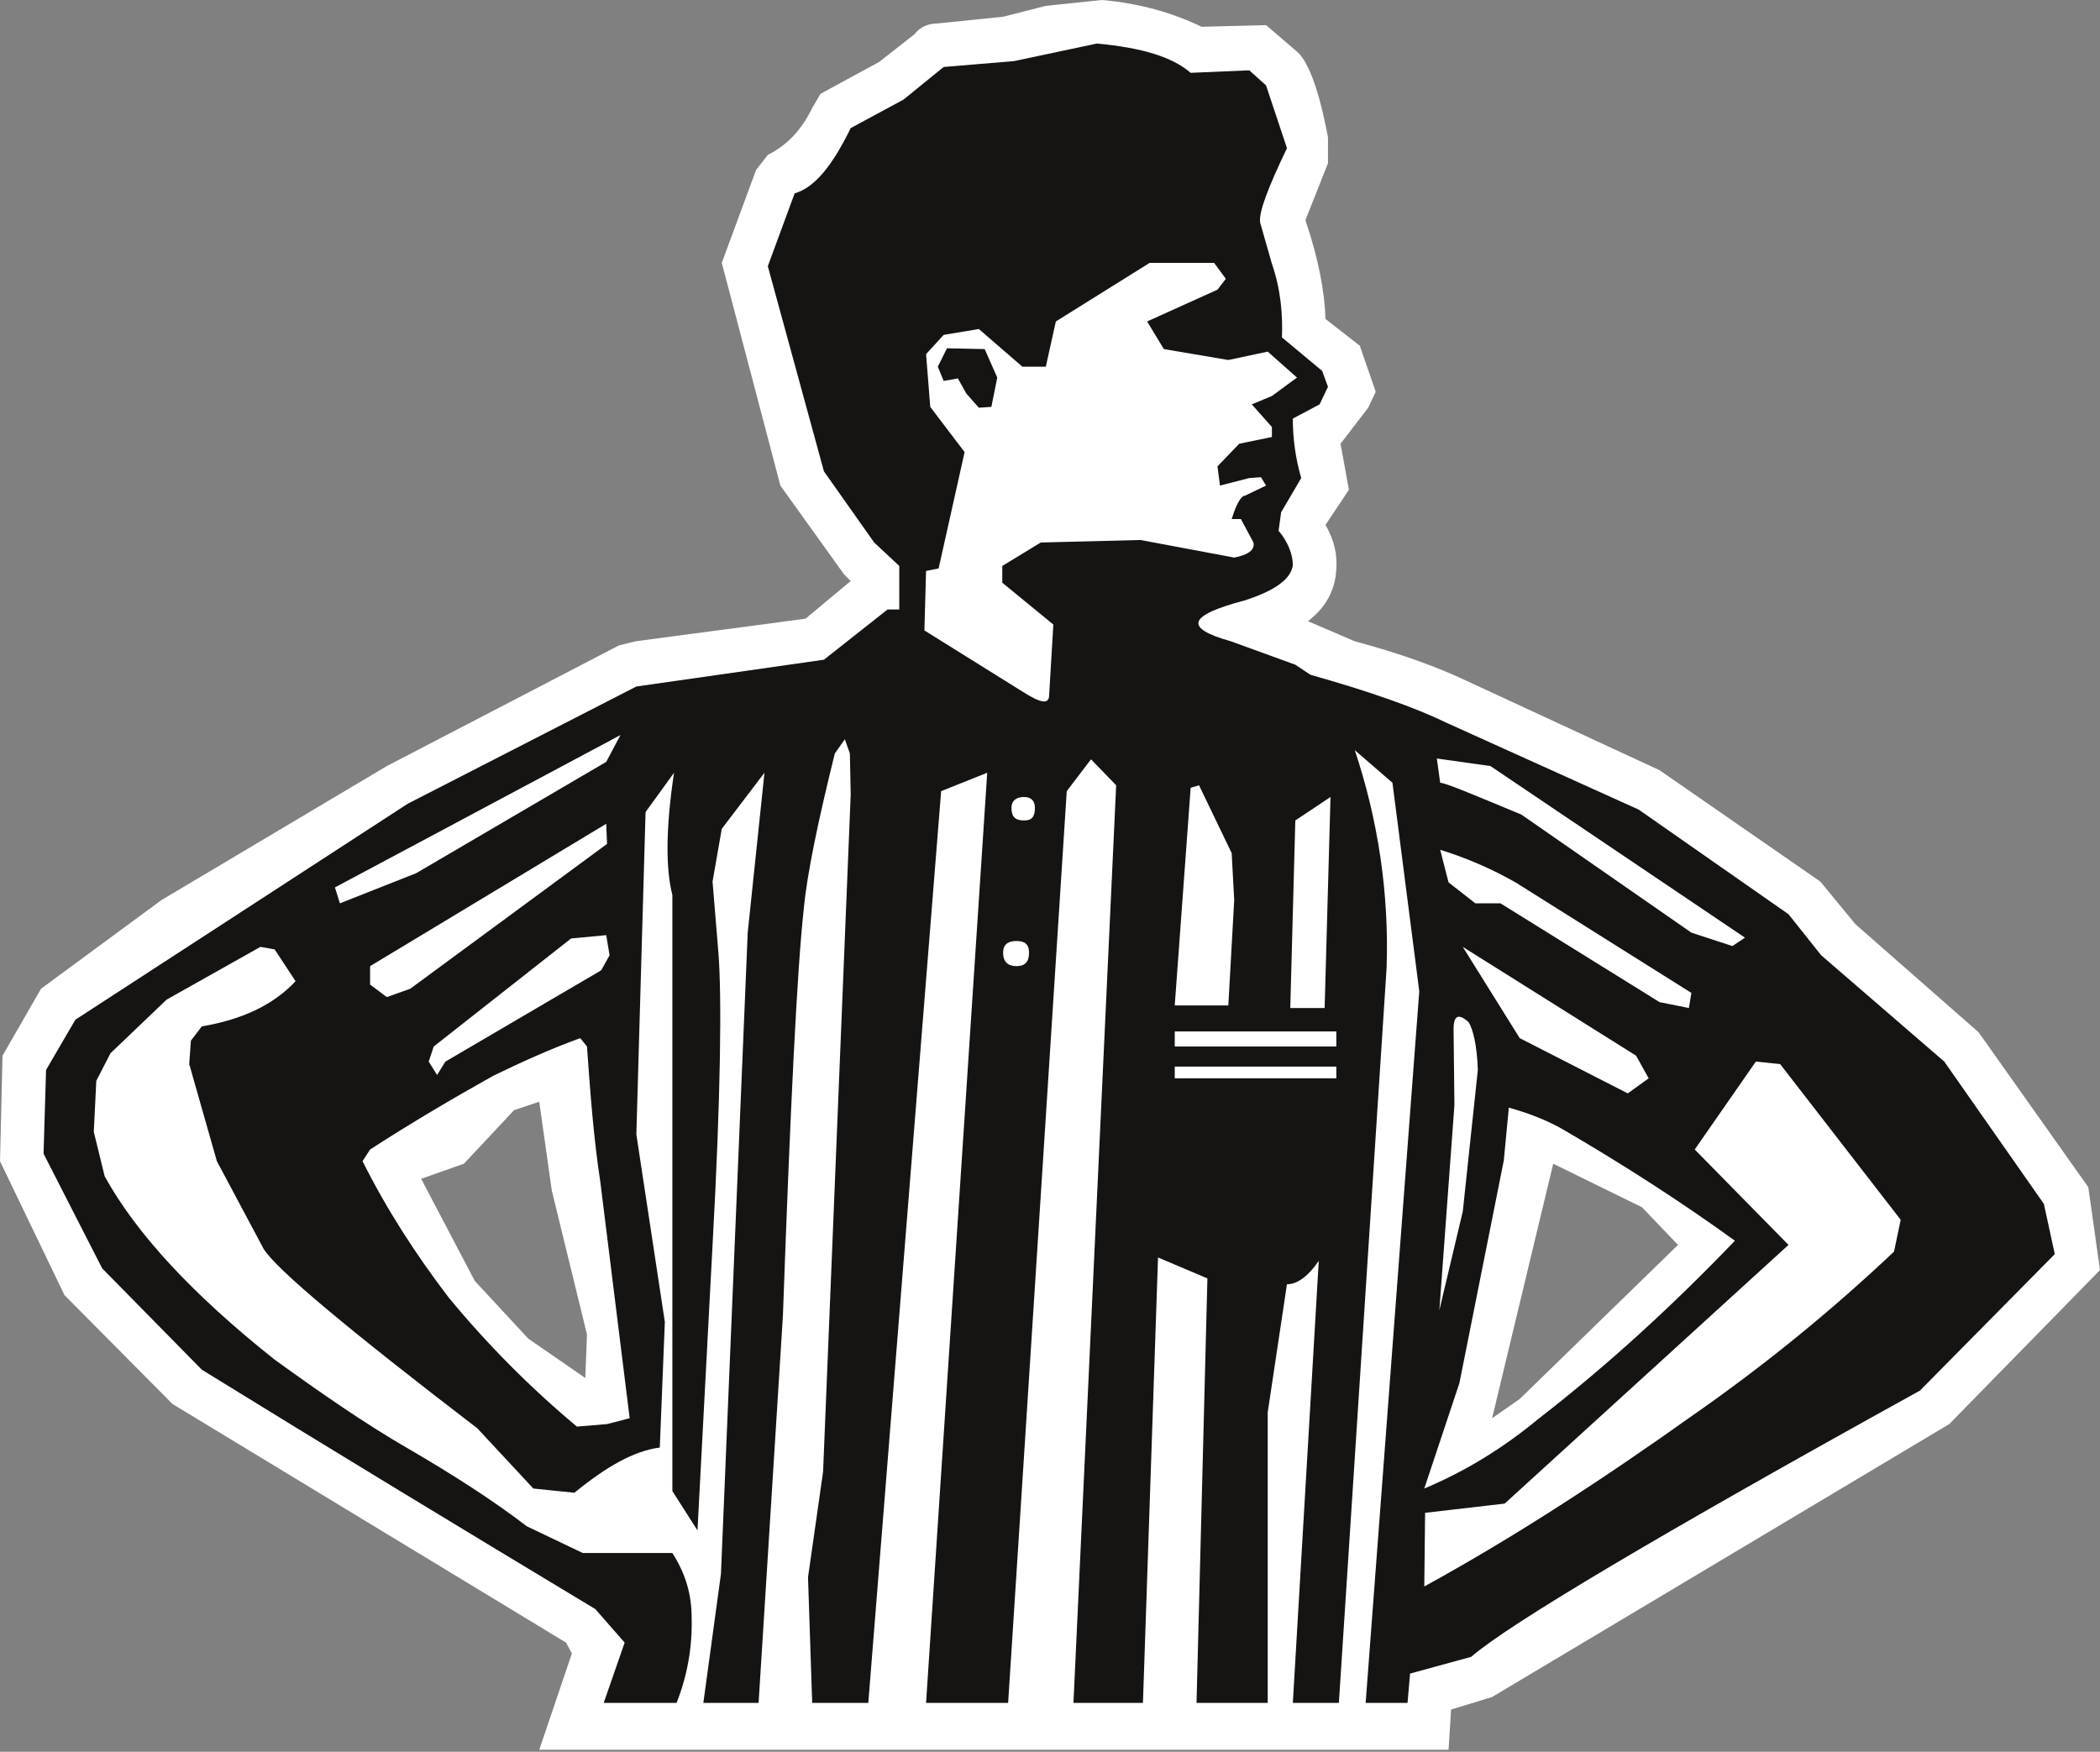<svg width="700" height="584" viewBox="0 0 700 584" fill="none" xmlns="http://www.w3.org/2000/svg">
    <rect x="0" y="0" width="700" height="584" fill="#808080" stroke="none"/>
    <path fill-rule="evenodd" clip-rule="evenodd" d="M53.863 300.04L13.676 329.621L0.836 351.95L0 387.112L21.49 431.771L57.499 468.058L188.673 547.606L190.629 551.238L179.75 583.338H482.851L483.695 569.927L497.366 565.749L649.76 474.755L700 423.399L696.095 395.77L659.535 344.136L618.496 308.131L606.781 293.901L553.19 256.779L488.716 226.912C479.227 222.444 467.222 217.977 451.594 213.795L435.97 207.093C441.832 202.626 445.174 196.772 445.447 189.512C445.732 185.045 444.897 180.3 441.832 174.993L449.637 163.278L446.849 147.931L456.062 135.926L458.577 130.619L453.274 115.272L441.832 106.337C441.55 97.402 439.59 86.522 435.13 73.405L442.659 54.426V45.768C439.59 29.581 435.97 19.815 431.78 16.745L422.013 8.373L400.519 8.927C391.307 4.459 380.146 1.109 367.302 0L348.604 1.957L334.37 5.58L312.598 7.814C309.533 7.814 306.741 8.927 304.784 11.442L293.061 20.65L273.524 31.256L270.731 36.001C267.108 43.538 262.086 48.56 255.943 51.638L252.03 56.656L240.592 87.639L260.129 161.884L281.338 191.465L283.572 193.699L268.502 206.258L211.842 213.795L206.262 215.189L128.948 255.384L53.863 300.04ZM154.628 387.96L171.373 370.09L179.746 367.302L183.932 396.891L195.659 444.897L195.101 459.404L176.114 446.295L158.26 427.035L140.386 392.982L154.628 387.96ZM506.574 466.391L497.366 472.803L517.743 387.96L547.329 402.476L559.333 415.026L506.578 466.387L506.574 466.391Z" fill="white"/>
    <path fill-rule="evenodd" clip-rule="evenodd" d="M91.544 316.503L98.522 327.11C90.986 335.205 80.379 339.95 67.262 342.184L63.634 346.928L63.075 354.743L72.292 387.116L87.916 416.42C92.384 423.399 116.103 443.217 159.091 476.153L177.789 496.249L191.465 497.651C202.075 488.989 211.284 483.69 219.933 482.582L221.613 440.706L212.119 378.189L215.189 270.731L224.678 257.614C221.89 276.034 221.89 289.714 224.12 298.36V497.085L232.492 510.206L237.518 415.026C240.315 364.509 240.592 331.854 239.471 317.624L237.518 293.897L240.592 276.316L254.822 257.614L249.237 310.919L240.315 524.722L234.449 567.706H252.865L260.965 438.75C263.48 368.422 265.709 322.928 267.943 302.832C269.06 291.108 272.688 273.801 278.268 251.198L281.619 246.449L283.294 251.198L283.567 264.87L274.359 490.669L269.337 525.843L270.731 567.706H289.433L313.715 263.757L329.071 257.614L308.689 567.706H336.045L355.582 263.757L363.674 253.142L372.054 261.8L357.816 567.706H380.981L386.007 419.212L402.471 426.191L398.843 567.706H422.571V470.846L428.983 428.152C432.338 428.152 435.97 425.641 439.589 420.333L430.944 567.706H446.291L462.2 322.646C463.044 297.802 459.404 273.524 451.594 250.077L464.153 260.965L473.088 330.46L455.218 567.706H469.175L470.019 557.939L490.392 552.354C502.951 541.467 552.632 511.882 639.985 463.594L684.93 418.099L681.294 401.354L648.089 353.907L607.054 318.456L596.17 304.784L546.216 269.892L482.573 241.142C471.686 235.847 456.612 230.54 436.801 224.955L431.779 221.604L410.29 213.794C394.38 209.327 396.055 205.145 415.034 200.123C425.364 196.772 430.381 192.859 430.944 188.395C430.944 184.772 429.269 180.585 426.199 176.949L427.035 170.806L433.736 159.369C431.871 152.929 430.931 146.258 430.944 139.554L439.867 134.809L442.663 128.943L440.711 123.644L427.308 112.475C427.593 105.224 427.035 96.843 423.965 87.92L420.06 74.24C419.494 70.89 422.571 62.798 428.987 49.396L422.013 28.468L416.428 23.442L396.891 24.278C390.748 18.979 380.704 15.909 365.63 14.515L337.997 20.373L314.555 22.329L301.156 33.209L283.567 42.703C277.433 55.261 271.571 62.517 264.874 64.47L255.939 88.752L274.645 157.135L291.39 180.858L299.762 188.677V203.188H295.853L274.645 219.933L212.119 228.868L135.922 267.943L25.122 339.95L15.355 356.699L14.52 384.609L34.057 422.844L67.266 456.62C111.086 483.69 154.905 510.206 198.443 536.437L208.214 547.606L201.236 567.71H225.518C229.12 558.657 230.83 548.963 230.544 539.225C230.544 531.696 228.595 524.722 224.124 517.739H194.257L175.564 508.812C164.676 500.435 151.281 491.777 135.93 482.859C121.415 474.482 106.622 464.153 91.548 453.273C64.474 431.771 45.495 411.398 34.892 392.146L31.265 377.345L32.1 360.323L36.845 351.115L55.547 333.248L86.812 315.668L91.544 316.503ZM123.367 328.227V322.092L202.071 274.636L202.348 281.338L136.758 329.621L128.943 332.413L123.359 328.227H123.367ZM113.315 301.152L111.64 295.853L206.816 245.055L202.075 253.99L138.718 291.108L113.315 301.152ZM203.188 318.456L200.396 323.486L148.485 353.907L145.693 358.37L142.905 353.903L144.576 348.885L190.352 312.876L202.075 311.759L203.188 318.456ZM195.659 348.885C196.768 364.509 197.889 379.583 200.119 394.095L209.889 472.803L202.352 474.755L192.305 475.599C176.772 462.62 162.476 448.231 149.598 432.615C138.718 418.385 128.948 403.311 120.848 387.112L123.367 383.211C136.762 374.557 150.442 366.466 164.395 358.652C173.603 354.184 183.374 349.717 193.417 346.093L195.659 348.885ZM563.797 331.015L562.961 336.049L553.19 334.092L500.158 301.152H491.786L482.851 294.174L480.062 283.294C488.805 286.002 497.228 289.65 505.184 294.174L563.797 331.019V331.015ZM577.472 315.391L563.797 310.923L507.137 271.571C490.392 264.593 481.734 260.965 480.062 260.965L478.946 252.869L496.808 255.384L581.659 312.598L577.472 315.391ZM408.614 92.942L405.826 96.57L382.371 107.172L387.956 116.38L409.446 120.017L422.571 117.224L432.338 125.874L423.965 132.017L417.264 134.809L423.965 142.346V145.689L413.078 147.927L405.826 155.464L406.658 161.884L416.428 159.369L420.333 159.091L422.013 161.884L415.034 165.234C413.917 165.234 412.242 167.468 410.567 173.044H413.636L417.822 180.863C418.381 183.374 415.87 185.045 411.406 185.88L380.146 180.023L346.928 180.858L334.092 188.677V194.257L351.115 208.21L349.717 231.661C349.717 235.003 346.928 234.449 340.786 230.54L308.135 210.167L308.689 190.344L312.876 189.508L321.534 150.719L310.083 135.645L308.689 118.064L314.555 111.644L326.278 109.687L340.786 122.246H348.604L351.95 107.172L383.215 87.635H404.705L408.61 92.942H408.614ZM337.154 269.337C337.154 267.103 338.552 265.705 341.34 265.705C343.855 265.705 344.968 267.099 344.968 269.337C344.968 272.407 343.855 273.524 341.34 273.524C338.552 273.524 337.154 272.407 337.154 269.337ZM343.019 317.624C343.019 320.698 341.625 322.092 338.833 322.092C336.041 322.092 334.365 320.698 334.365 317.624C334.365 314.832 336.041 313.711 338.833 313.711C341.625 313.711 343.019 314.828 343.019 317.624ZM396.887 262.636L399.679 261.8L410.558 284.407L411.402 300.044L409.442 335.205H391.58L396.887 262.636ZM431.775 273.524L443.499 265.705L441.546 336.049H430.092L431.775 273.524ZM545.368 351.954L549.558 359.487L542.584 364.509L506.574 346.093L487.595 315.668L545.372 351.95L545.368 351.954ZM501.271 386.839L502.946 369.258C509.929 371.211 516.345 373.722 521.925 377.072C541.467 388.51 560.165 400.519 578.308 413.632C557.658 435.134 536.156 454.941 512.713 473.088C501.267 482.582 488.712 490.383 474.755 496.249L486.474 461.083L501.271 386.839ZM484.807 368.422L484.522 343.019C484.522 338.552 486.201 337.72 489.552 340.786C490.946 343.019 492.34 348.322 492.613 356.699L487.595 403.861L479.785 436.801L484.807 368.422ZM445.443 355.578V359.487H391.584V355.578H445.443ZM445.443 343.855V348.885H391.584V343.855H445.443L474.755 528.904L475.036 504.34L501.552 501.271L596.166 415.026L564.909 383.215L585.282 353.907L593.378 354.743L633.565 406.653L631.34 417.264C610.308 437.147 587.822 455.434 564.07 471.971C535.043 492.625 505.743 511.882 474.755 528.904L445.443 343.855Z" fill="#161413"/>
    <path fill-rule="evenodd" clip-rule="evenodd" d="M328.227 116.38L315.664 116.107L312.603 122.246L314.555 126.995L319.3 126.151L322.092 131.181L326.278 135.926L330.465 135.645L332.421 125.874L328.227 116.38Z" fill="#161413"/>
</svg>
